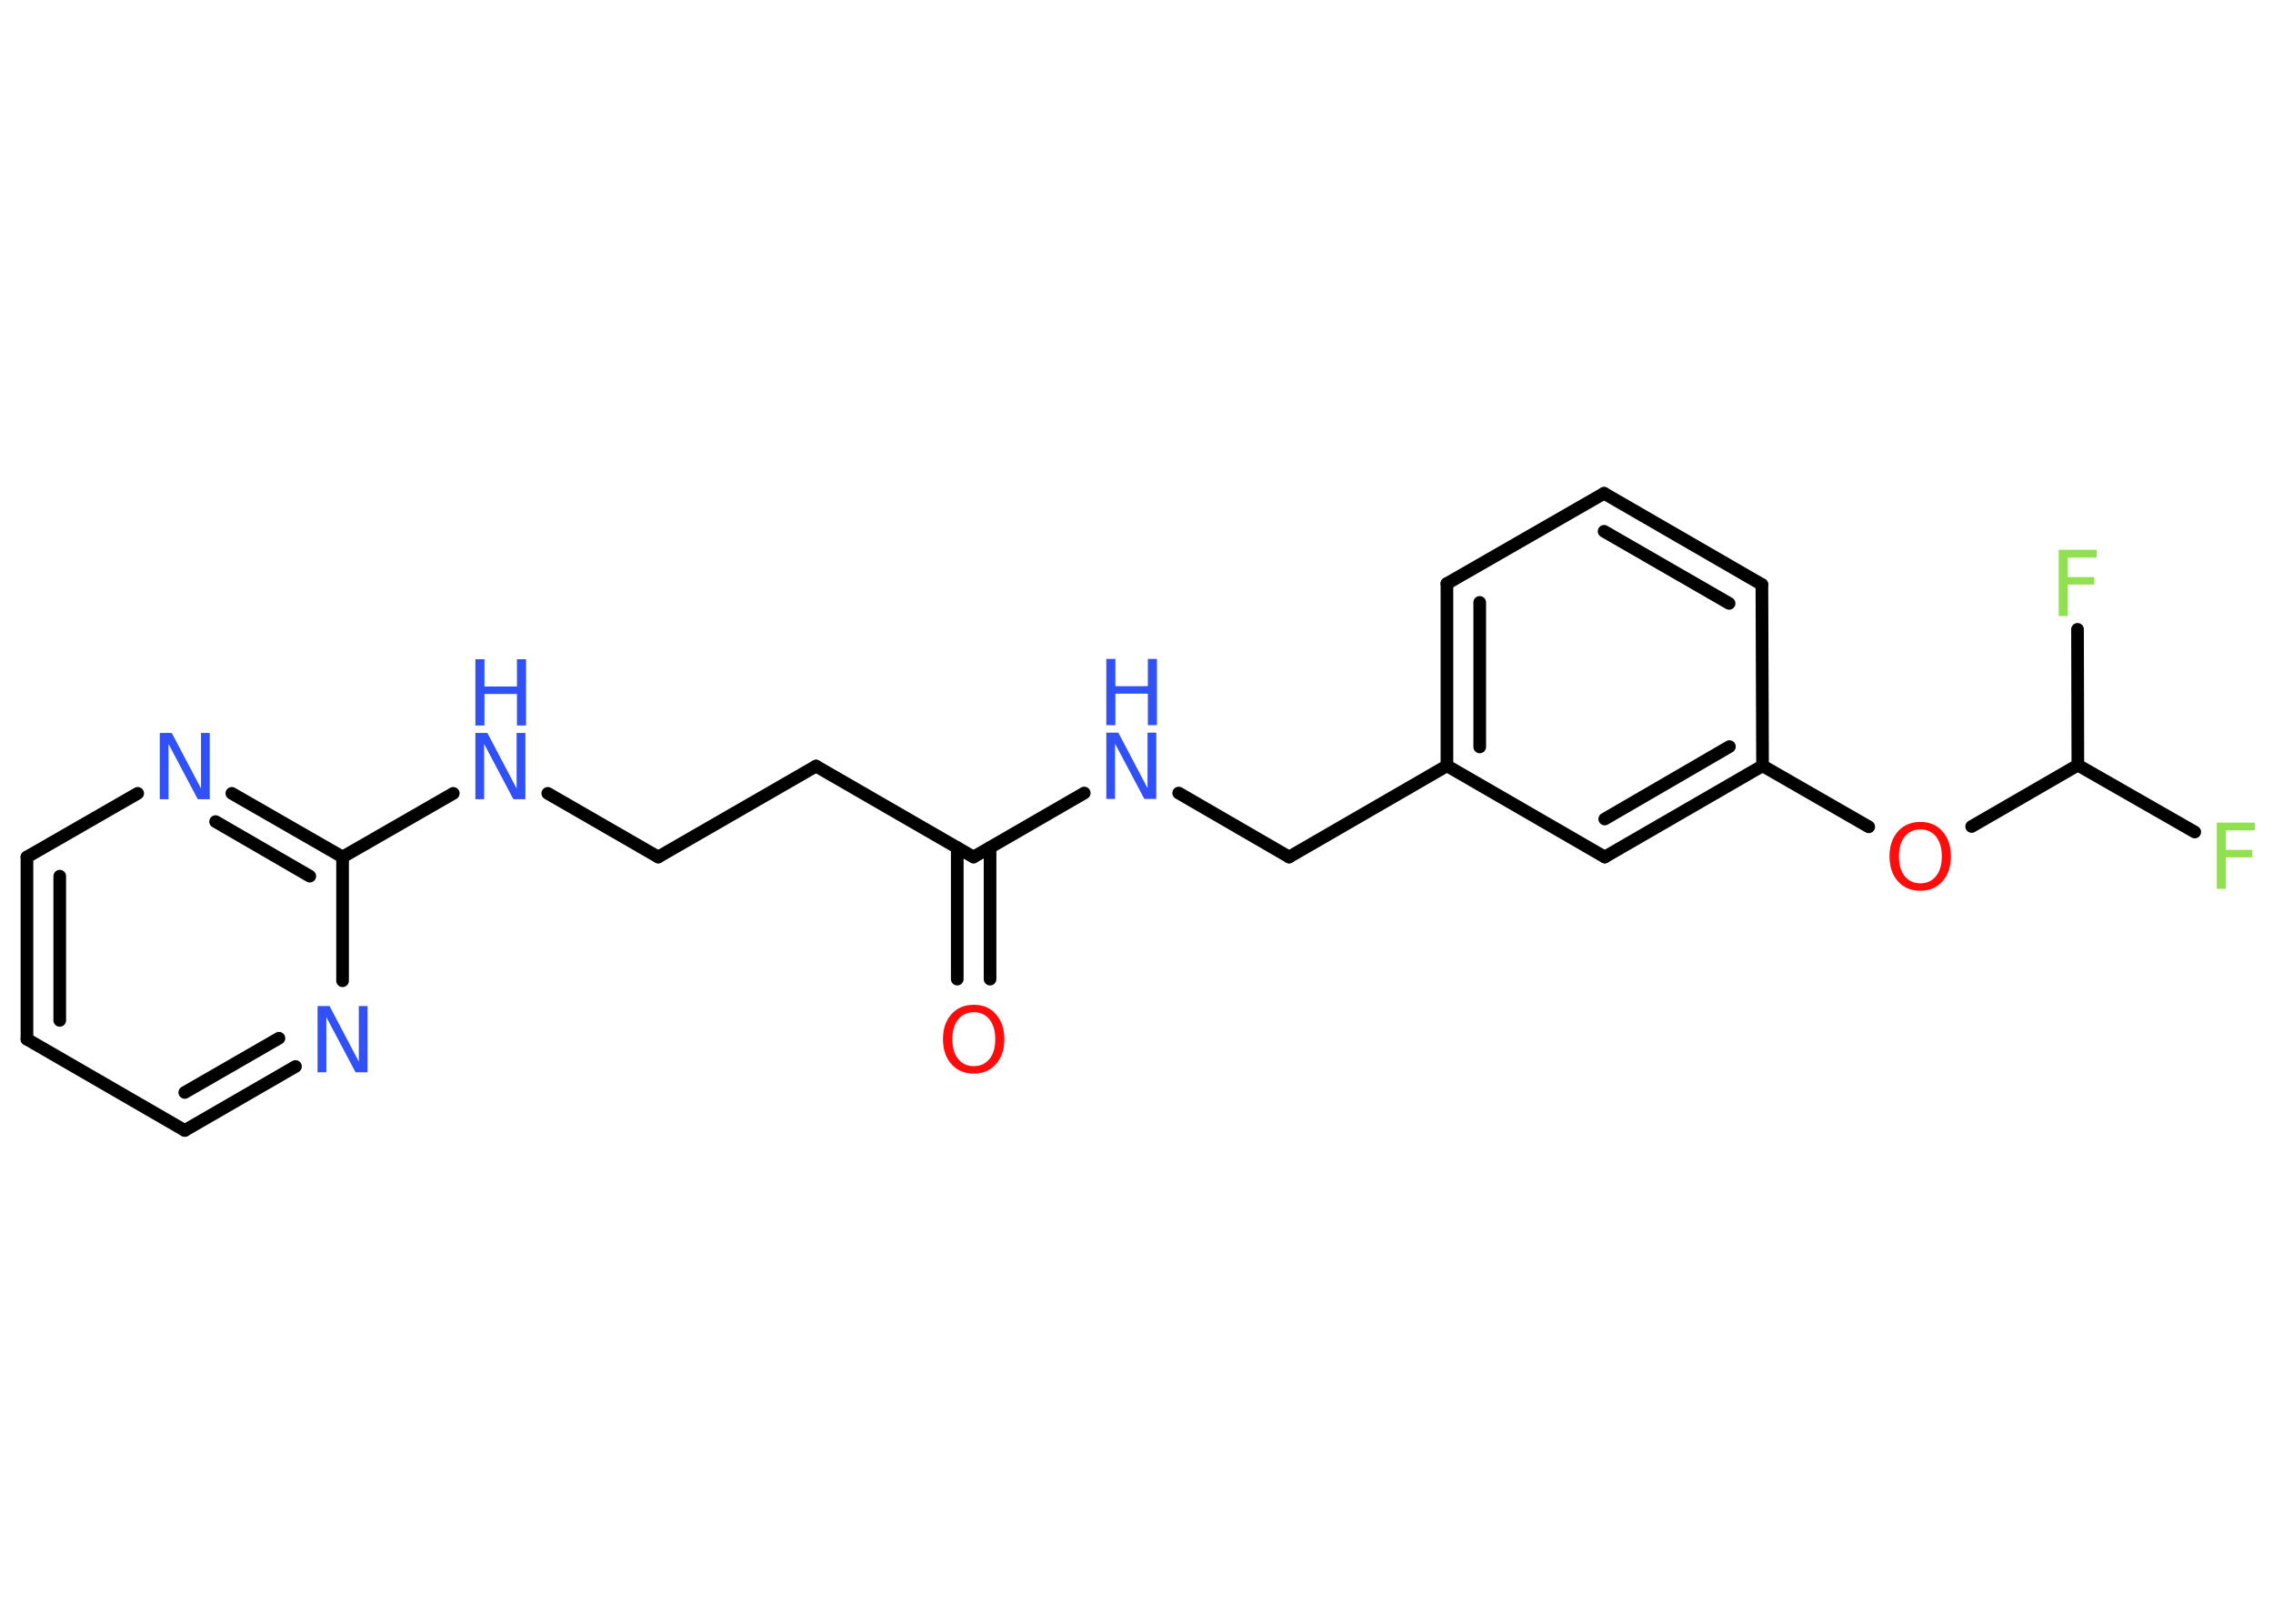 <?xml version='1.0' encoding='UTF-8'?>
<!DOCTYPE svg PUBLIC "-//W3C//DTD SVG 1.1//EN" "http://www.w3.org/Graphics/SVG/1.1/DTD/svg11.dtd">
<svg version='1.2' xmlns='http://www.w3.org/2000/svg' xmlns:xlink='http://www.w3.org/1999/xlink' width='70.0mm' height='50.0mm' viewBox='0 0 70.0 50.0'>
  <desc>Generated by the Chemistry Development Kit (http://github.com/cdk)</desc>
  <g stroke-linecap='round' stroke-linejoin='round' stroke='#000000' stroke-width='.39' fill='#3050F8'>
    <rect x='.0' y='.0' width='70.0' height='50.0' fill='#FFFFFF' stroke='none'/>
    <g id='mol1' class='mol'>
      <g id='mol1bnd1' class='bond'>
        <line x1='29.48' y1='30.15' x2='29.48' y2='26.1'/>
        <line x1='30.49' y1='30.15' x2='30.49' y2='26.1'/>
      </g>
      <line id='mol1bnd2' class='bond' x1='29.98' y1='26.39' x2='25.13' y2='23.59'/>
      <line id='mol1bnd3' class='bond' x1='25.13' y1='23.59' x2='20.27' y2='26.39'/>
      <line id='mol1bnd4' class='bond' x1='20.27' y1='26.39' x2='16.87' y2='24.43'/>
      <line id='mol1bnd5' class='bond' x1='13.96' y1='24.43' x2='10.55' y2='26.39'/>
      <g id='mol1bnd6' class='bond'>
        <line x1='10.55' y1='26.39' x2='7.14' y2='24.43'/>
        <line x1='9.54' y1='26.98' x2='6.64' y2='25.3'/>
      </g>
      <line id='mol1bnd7' class='bond' x1='4.24' y1='24.43' x2='.83' y2='26.39'/>
      <g id='mol1bnd8' class='bond'>
        <line x1='.83' y1='26.39' x2='.83' y2='32.0'/>
        <line x1='1.84' y1='26.98' x2='1.84' y2='31.42'/>
      </g>
      <line id='mol1bnd9' class='bond' x1='.83' y1='32.0' x2='5.69' y2='34.81'/>
      <g id='mol1bnd10' class='bond'>
        <line x1='5.69' y1='34.81' x2='9.1' y2='32.84'/>
        <line x1='5.69' y1='33.64' x2='8.59' y2='31.97'/>
      </g>
      <line id='mol1bnd11' class='bond' x1='10.55' y1='26.39' x2='10.55' y2='30.2'/>
      <line id='mol1bnd12' class='bond' x1='29.98' y1='26.39' x2='33.39' y2='24.42'/>
      <line id='mol1bnd13' class='bond' x1='36.3' y1='24.42' x2='39.7' y2='26.39'/>
      <line id='mol1bnd14' class='bond' x1='39.7' y1='26.39' x2='44.56' y2='23.58'/>
      <g id='mol1bnd15' class='bond'>
        <line x1='44.56' y1='17.97' x2='44.56' y2='23.58'/>
        <line x1='45.57' y1='18.55' x2='45.57' y2='23.0'/>
      </g>
      <line id='mol1bnd16' class='bond' x1='44.56' y1='17.97' x2='49.4' y2='15.19'/>
      <g id='mol1bnd17' class='bond'>
        <line x1='54.26' y1='18.0' x2='49.4' y2='15.19'/>
        <line x1='53.25' y1='18.58' x2='49.4' y2='16.36'/>
      </g>
      <line id='mol1bnd18' class='bond' x1='54.26' y1='18.0' x2='54.28' y2='23.58'/>
      <line id='mol1bnd19' class='bond' x1='54.28' y1='23.58' x2='57.55' y2='25.46'/>
      <line id='mol1bnd20' class='bond' x1='60.72' y1='25.45' x2='63.99' y2='23.56'/>
      <line id='mol1bnd21' class='bond' x1='63.99' y1='23.56' x2='67.59' y2='25.62'/>
      <line id='mol1bnd22' class='bond' x1='63.99' y1='23.56' x2='63.98' y2='19.38'/>
      <g id='mol1bnd23' class='bond'>
        <line x1='49.42' y1='26.39' x2='54.28' y2='23.58'/>
        <line x1='49.42' y1='25.22' x2='53.26' y2='22.99'/>
      </g>
      <line id='mol1bnd24' class='bond' x1='44.56' y1='23.58' x2='49.42' y2='26.39'/>
      <path id='mol1atm1' class='atom' d='M29.99 31.17q-.3 .0 -.48 .22q-.18 .22 -.18 .61q.0 .39 .18 .61q.18 .22 .48 .22q.3 .0 .48 -.22q.18 -.22 .18 -.61q.0 -.39 -.18 -.61q-.18 -.22 -.48 -.22zM29.99 30.94q.43 .0 .68 .29q.26 .29 .26 .77q.0 .48 -.26 .77q-.26 .29 -.68 .29q-.43 .0 -.69 -.29q-.26 -.29 -.26 -.77q.0 -.48 .26 -.77q.26 -.29 .69 -.29z' stroke='none' fill='#FF0D0D'/>
      <g id='mol1atm5' class='atom'>
        <path d='M14.64 22.57h.37l.9 1.71v-1.71h.27v2.04h-.37l-.9 -1.7v1.7h-.27v-2.04z' stroke='none'/>
        <path d='M14.64 20.3h.28v.84h1.0v-.84h.28v2.04h-.28v-.97h-1.0v.97h-.28v-2.04z' stroke='none'/>
      </g>
      <path id='mol1atm7' class='atom' d='M4.92 22.57h.37l.9 1.71v-1.71h.27v2.04h-.37l-.9 -1.7v1.7h-.27v-2.04z' stroke='none'/>
      <path id='mol1atm11' class='atom' d='M9.78 30.98h.37l.9 1.71v-1.71h.27v2.04h-.37l-.9 -1.7v1.7h-.27v-2.04z' stroke='none'/>
      <g id='mol1atm12' class='atom'>
        <path d='M34.07 22.56h.37l.9 1.71v-1.71h.27v2.04h-.37l-.9 -1.7v1.7h-.27v-2.04z' stroke='none'/>
        <path d='M34.07 20.29h.28v.84h1.0v-.84h.28v2.04h-.28v-.97h-1.0v.97h-.28v-2.04z' stroke='none'/>
      </g>
      <path id='mol1atm19' class='atom' d='M59.14 25.54q-.3 .0 -.48 .22q-.18 .22 -.18 .61q.0 .39 .18 .61q.18 .22 .48 .22q.3 .0 .48 -.22q.18 -.22 .18 -.61q.0 -.39 -.18 -.61q-.18 -.22 -.48 -.22zM59.14 25.31q.43 .0 .68 .29q.26 .29 .26 .77q.0 .48 -.26 .77q-.26 .29 -.68 .29q-.43 .0 -.69 -.29q-.26 -.29 -.26 -.77q.0 -.48 .26 -.77q.26 -.29 .69 -.29z' stroke='none' fill='#FF0D0D'/>
      <path id='mol1atm21' class='atom' d='M68.27 25.33h1.17v.24h-.89v.6h.81v.23h-.81v.97h-.28v-2.04z' stroke='none' fill='#90E050'/>
      <path id='mol1atm22' class='atom' d='M63.4 16.93h1.17v.24h-.89v.6h.81v.23h-.81v.97h-.28v-2.04z' stroke='none' fill='#90E050'/>
    </g>
  </g>
</svg>
